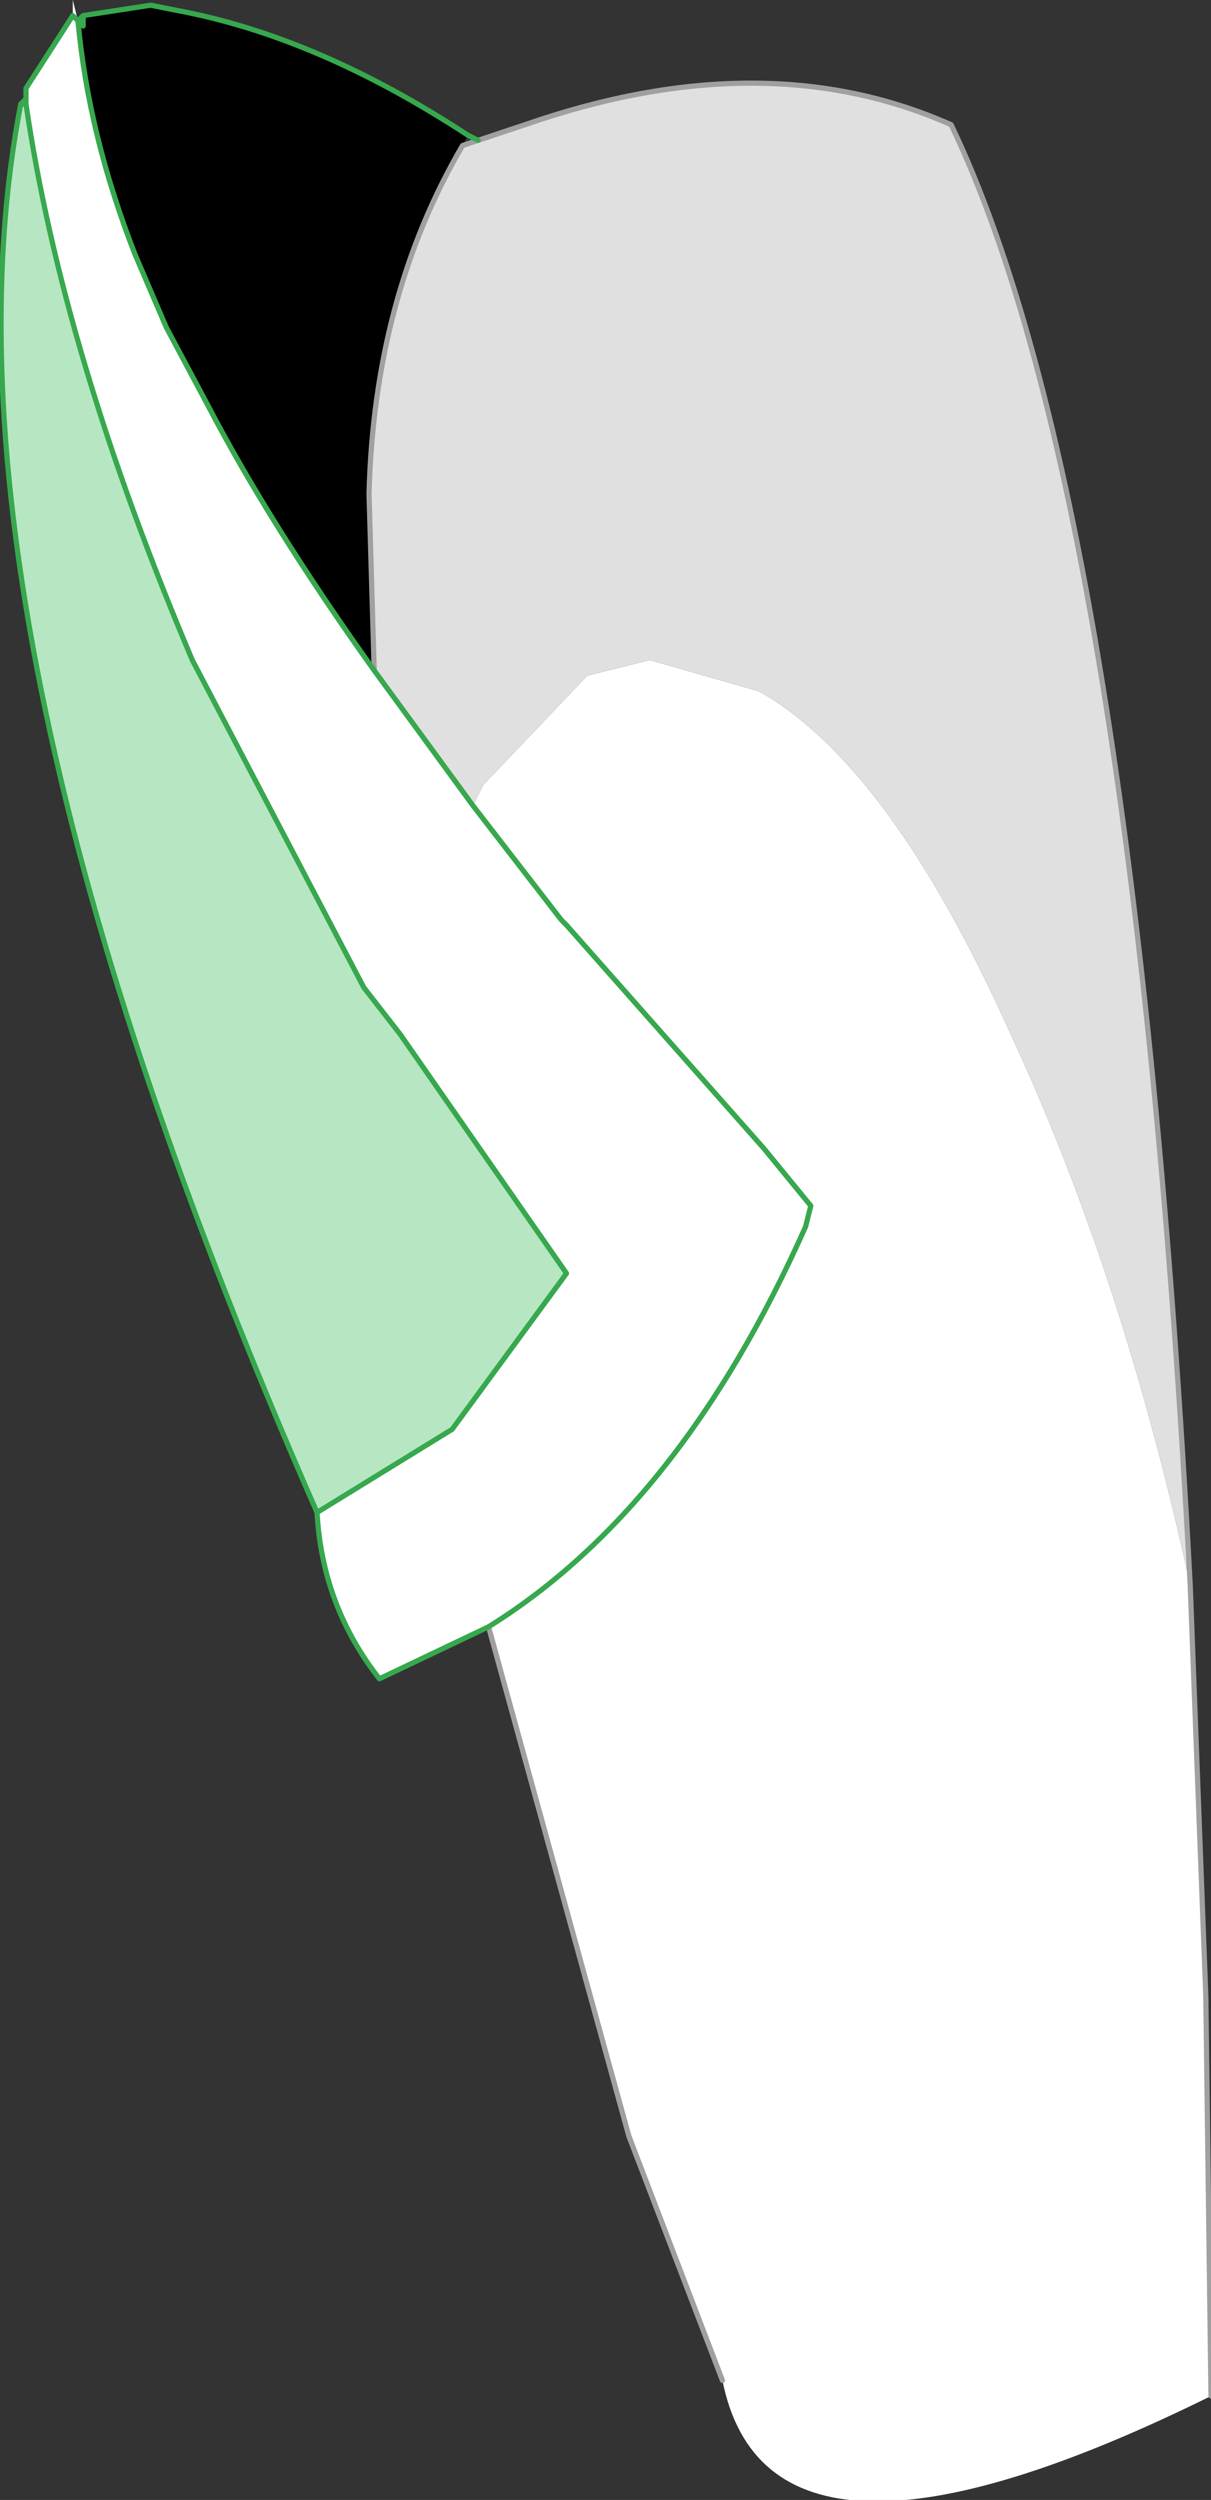 <?xml version="1.0" encoding="UTF-8" standalone="no"?>
<svg xmlns:xlink="http://www.w3.org/1999/xlink" height="24.05px" width="11.65px" xmlns="http://www.w3.org/2000/svg">
  <rect width="100%" height="100%" fill="#333333" stroke="none"/>
  <g transform="matrix(1.0, 0.0, 0.0, 1.0, 7.6, 12.35)">
    <path d="M-3.05 -4.6 L-2.2 -3.5 -2.15 -3.45 -0.25 -1.3 0.2 -0.75 0.15 -0.55 Q-1.05 2.15 -2.9 3.3 -1.05 2.15 0.15 -0.55 L0.2 -0.75 -0.25 -1.3 -2.15 -3.45 -2.2 -3.5 -3.05 -4.6 -2.95 -4.8 -1.95 -5.85 -1.35 -6.0 -0.3 -5.7 Q0.95 -5.0 2.1 -2.45 3.2 -0.1 3.85 2.9 L4.0 6.85 4.05 10.7 Q-0.2 12.8 -0.65 10.55 L-1.55 8.2 -2.9 3.3 -3.95 3.8 Q-4.5 3.1 -4.55 2.2 L-3.25 1.4 -2.15 -0.1 -3.75 -2.4 -4.1 -2.85 -5.75 -6.0 Q-7.0 -8.95 -7.35 -11.35 L-7.35 -11.4 -7.35 -11.5 -6.9 -12.2 -6.85 -12.15 -6.9 -12.2 -6.9 -12.35 -6.85 -12.15 -6.8 -12.2 -6.8 -12.1 -6.85 -12.15 Q-6.75 -11.05 -6.3 -9.9 L-6.0 -9.2 -5.6 -8.45 Q-5.0 -7.3 -4.0 -5.9 L-3.05 -4.6" fill="#ffffff" fill-rule="evenodd" stroke="none"/>
    <path d="M-4.0 -5.9 Q-5.0 -7.3 -5.6 -8.45 L-6.0 -9.2 -6.3 -9.9 Q-6.75 -11.05 -6.85 -12.15 L-6.8 -12.1 -6.8 -12.2 -6.15 -12.3 -5.9 -12.25 Q-4.55 -12.0 -3.1 -11.05 L-3.15 -10.95 Q-4.0 -9.5 -4.05 -7.6 L-4.0 -5.9" fill="#000000" fill-rule="evenodd" stroke="none"/>
    <path d="M-3.05 -4.6 L-4.0 -5.9 -4.05 -7.6 Q-4.0 -9.5 -3.15 -10.95 L-3.0 -11.0 -2.55 -11.15 Q-0.25 -11.95 1.55 -11.15 3.3 -7.5 3.85 2.9 3.2 -0.1 2.1 -2.45 0.95 -5.0 -0.3 -5.7 L-1.35 -6.0 -1.95 -5.85 -2.95 -4.8 -3.05 -4.6" fill="#e0e0e0" fill-rule="evenodd" stroke="none"/>
    <path d="M-7.35 -11.4 L-7.35 -11.35 -7.4 -11.35 -7.35 -11.4" fill="#de8db3" fill-rule="evenodd" stroke="none"/>
    <path d="M-7.35 -11.35 Q-7.0 -8.95 -5.75 -6.0 L-4.1 -2.85 -3.75 -2.4 -2.15 -0.1 -3.25 1.4 -4.55 2.2 Q-8.35 -6.45 -7.4 -11.35 L-7.35 -11.35" fill="#b6e7c2" fill-rule="evenodd" stroke="none"/>
    <path d="M-2.9 3.3 L-1.55 8.2 -0.65 10.55 M4.05 10.7 L4.0 6.85 3.85 2.9 Q3.3 -7.5 1.55 -11.15 -0.25 -11.95 -2.55 -11.15 L-3.0 -11.0 -3.15 -10.95 Q-4.0 -9.5 -4.05 -7.6 L-4.0 -5.9" fill="none" stroke="#a0a0a0" stroke-linecap="round" stroke-linejoin="round" stroke-width="0.05"/>
    <path d="M-2.9 3.3 Q-1.05 2.15 0.15 -0.55 L0.2 -0.75 -0.25 -1.3 -2.15 -3.45 -2.2 -3.5 -3.05 -4.6 -4.0 -5.9 Q-5.0 -7.3 -5.6 -8.45 L-6.0 -9.2 -6.3 -9.9 Q-6.75 -11.05 -6.85 -12.15 L-6.9 -12.2 -7.35 -11.5 -7.35 -11.4 -7.35 -11.35 Q-7.0 -8.95 -5.75 -6.0 L-4.1 -2.85 -3.75 -2.4 -2.15 -0.1 -3.25 1.4 -4.55 2.2 Q-4.5 3.1 -3.95 3.8 L-2.9 3.3 M-3.0 -11.0 L-3.1 -11.05 Q-4.55 -12.0 -5.9 -12.25 L-6.15 -12.3 -6.8 -12.2 -6.8 -12.1 -6.85 -12.15 -6.8 -12.2 M-7.35 -11.4 L-7.4 -11.35 -7.35 -11.35 M-7.4 -11.35 Q-8.35 -6.45 -4.55 2.2" fill="none" stroke="#37a84e" stroke-linecap="round" stroke-linejoin="round" stroke-width="0.05"/>
  </g>
</svg>
